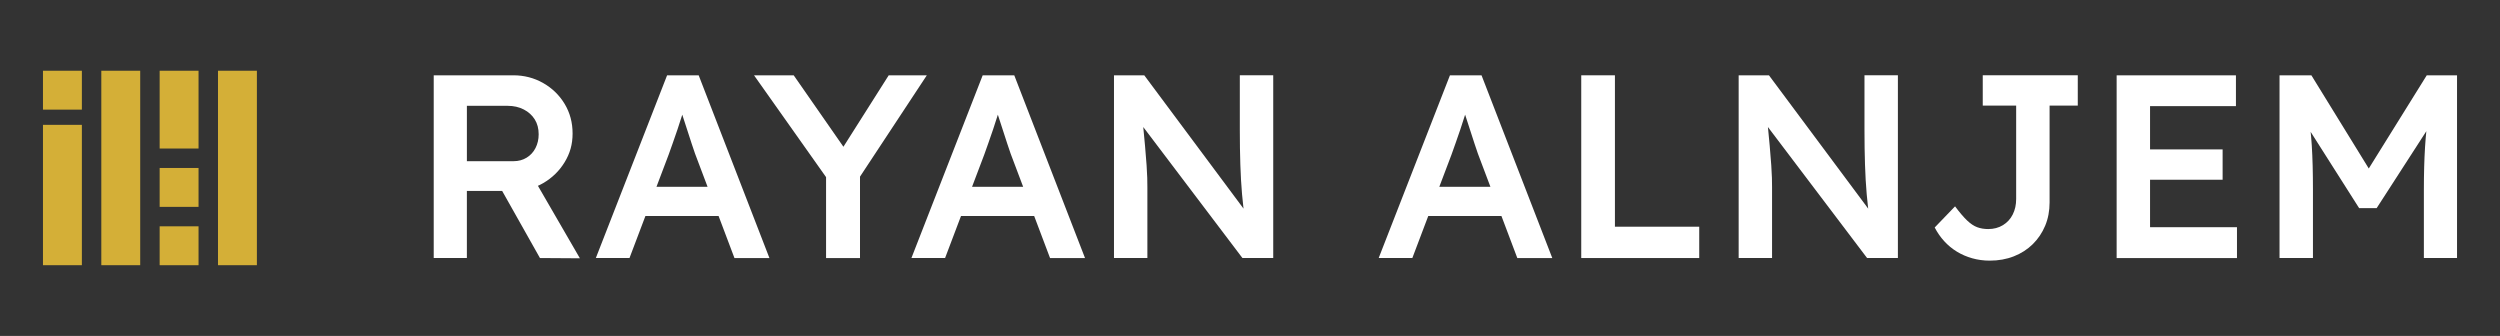 <?xml version="1.0" encoding="UTF-8"?>
<svg id="Layer_1" data-name="Layer 1" xmlns="http://www.w3.org/2000/svg" viewBox="0 0 1920 258">
  <rect x="0" y="0" width="1920" height="258" fill="#333333" stroke="none"/>
  <defs>
    <style>
      .cls-1 {
        fill: #fff;
      }

      .cls-2 {
        fill: #d4af37;
      }
    </style>
  </defs>
  <g>
    <rect class="cls-2" x="167.42" y="54.32" width="29.87" height="149.35"/>
    <rect class="cls-2" x="77.81" y="54.32" width="29.87" height="149.35"/>
    <g>
      <rect class="cls-2" x="33" y="54.32" width="29.87" height="29.87"/>
      <rect class="cls-2" x="33" y="95.88" width="29.87" height="107.79"/>
    </g>
    <rect class="cls-2" x="122.61" y="129" width="29.87" height="29.87"/>
    <rect class="cls-2" x="122.61" y="54.32" width="29.87" height="59.74"/>
    <rect class="cls-2" x="122.61" y="173.81" width="29.87" height="29.87"/>
  </g>
  <g>
    <path class="cls-1" d="M333.1,198.17V57.83h61.15c8.28,0,15.9,1.97,22.85,5.91,6.95,3.94,12.46,9.29,16.54,16.04,4.07,6.75,6.11,14.33,6.11,22.75s-2.04,15.37-6.11,22.05c-4.08,6.69-9.56,12.03-16.44,16.04-6.88,4.01-14.53,6.01-22.95,6.01h-35.69v51.52h-25.46ZM358.56,123.79h35.89c3.74,0,7.08-.9,10.02-2.71,2.94-1.8,5.21-4.28,6.82-7.42,1.6-3.14,2.41-6.65,2.41-10.53,0-4.41-1-8.22-3.01-11.43-2.01-3.21-4.81-5.74-8.42-7.62-3.61-1.87-7.75-2.81-12.43-2.81h-31.27v42.5ZM414.69,198.17l-35.69-63.35,26.66-5.01,39.7,68.56-30.67-.2Z"/>
    <path class="cls-1" d="M457.6,198.17l54.73-140.33h24.26l54.33,140.33h-26.86l-30.27-80.19c-.53-1.47-1.37-3.94-2.51-7.42-1.14-3.47-2.37-7.28-3.71-11.43-1.34-4.14-2.57-7.95-3.71-11.43-1.14-3.47-1.9-6.08-2.3-7.82l5.01-.2c-.8,2.67-1.74,5.71-2.81,9.12-1.07,3.41-2.2,6.92-3.41,10.53-1.2,3.61-2.41,7.09-3.61,10.42-1.2,3.34-2.27,6.35-3.21,9.02l-30.07,79.39h-25.86ZM482.46,165.89l8.82-22.45h63.95l9.82,22.45h-82.6Z"/>
    <path class="cls-1" d="M634.42,198.17v-69.97l1.4,9.82-56.73-80.19h30.47l43.1,61.95-9.02-.6,38.89-61.35h29.27l-54.33,82.4,3.01-13.63v71.57h-26.06Z"/>
    <path class="cls-1" d="M699.97,198.17l54.73-140.33h24.26l54.33,140.33h-26.86l-30.27-80.19c-.54-1.47-1.37-3.94-2.51-7.42-1.14-3.47-2.37-7.28-3.71-11.43-1.34-4.14-2.57-7.95-3.71-11.43-1.14-3.47-1.9-6.08-2.3-7.82l5.01-.2c-.8,2.67-1.74,5.71-2.81,9.12-1.07,3.41-2.21,6.92-3.41,10.53-1.2,3.61-2.41,7.09-3.61,10.42-1.2,3.34-2.27,6.35-3.21,9.02l-30.07,79.39h-25.86ZM724.83,165.89l8.82-22.45h63.95l9.82,22.45h-82.6Z"/>
    <path class="cls-1" d="M855.54,198.17V57.83h23.26l81.8,109.86-4.41,1c-.94-6.15-1.7-12.7-2.31-19.65-.6-6.95-1.04-14.5-1.3-22.65-.27-8.15-.4-17.04-.4-26.66v-41.9h25.66v140.33h-23.66l-81.8-108.06,4.81-1.4c.93,9.49,1.67,17.28,2.2,23.35.53,6.08.93,11.06,1.2,14.94.27,3.88.43,7.09.5,9.62.06,2.54.1,4.95.1,7.22v54.33h-25.66Z"/>
    <path class="cls-1" d="M1058.83,198.17l54.73-140.33h24.26l54.33,140.33h-26.86l-30.27-80.19c-.54-1.47-1.37-3.94-2.51-7.42-1.14-3.47-2.38-7.28-3.71-11.43-1.34-4.14-2.58-7.95-3.71-11.43-1.14-3.47-1.91-6.08-2.31-7.82l5.01-.2c-.8,2.67-1.74,5.71-2.81,9.12-1.07,3.41-2.2,6.92-3.41,10.53-1.2,3.61-2.41,7.09-3.61,10.42-1.2,3.34-2.27,6.35-3.21,9.02l-30.07,79.39h-25.86ZM1083.69,165.89l8.82-22.45h63.95l9.82,22.45h-82.6Z"/>
    <path class="cls-1" d="M1214.4,198.17V57.83h25.86v116.28h64.75v24.06h-90.62Z"/>
    <path class="cls-1" d="M1335.29,198.17V57.83h23.26l81.79,109.86-4.41,1c-.94-6.15-1.71-12.7-2.31-19.65-.6-6.95-1.04-14.5-1.3-22.65-.27-8.15-.4-17.04-.4-26.66v-41.9h25.66v140.33h-23.66l-81.8-108.06,4.81-1.4c.93,9.49,1.67,17.28,2.21,23.35.53,6.08.93,11.06,1.2,14.94.27,3.88.43,7.09.5,9.62.06,2.54.1,4.95.1,7.22v54.33h-25.66Z"/>
    <path class="cls-1" d="M1528.15,200.17c-4.68,0-9.16-.6-13.43-1.8-4.28-1.2-8.22-2.91-11.83-5.11s-6.85-4.88-9.72-8.02c-2.88-3.14-5.31-6.65-7.32-10.53l15.64-16.24c3.47,4.68,6.55,8.29,9.22,10.83,2.67,2.54,5.28,4.28,7.82,5.21,2.54.94,5.34,1.4,8.42,1.4,4.27,0,8.05-1,11.33-3.01,3.27-2,5.78-4.74,7.52-8.22,1.74-3.47,2.61-7.42,2.61-11.83v-71.77h-25.66v-23.26h72.98v23.26h-21.65v74.38c0,6.55-1.14,12.53-3.41,17.94-2.27,5.41-5.45,10.12-9.52,14.13-4.08,4.01-8.92,7.12-14.53,9.32-5.61,2.21-11.76,3.31-18.44,3.31Z"/>
    <path class="cls-1" d="M1625.58,198.17V57.83h91.62v23.66h-65.96v93.02h66.76v23.66h-92.42ZM1637.61,138.02v-23.26h69.36v23.26h-69.36Z"/>
    <path class="cls-1" d="M1750.68,198.17V57.83h24.46l51.12,83-14.03-.2,51.52-82.8h23.25v140.33h-25.46v-52.52c0-12.16.3-23.09.9-32.78.6-9.69,1.64-19.28,3.11-28.77l3.21,8.42-43.5,67.36h-13.43l-42.3-66.56,2.81-9.22c1.47,8.96,2.51,18.18,3.11,27.67.6,9.49.9,20.78.9,33.88v52.52h-25.66Z"/>
  </g>
</svg>